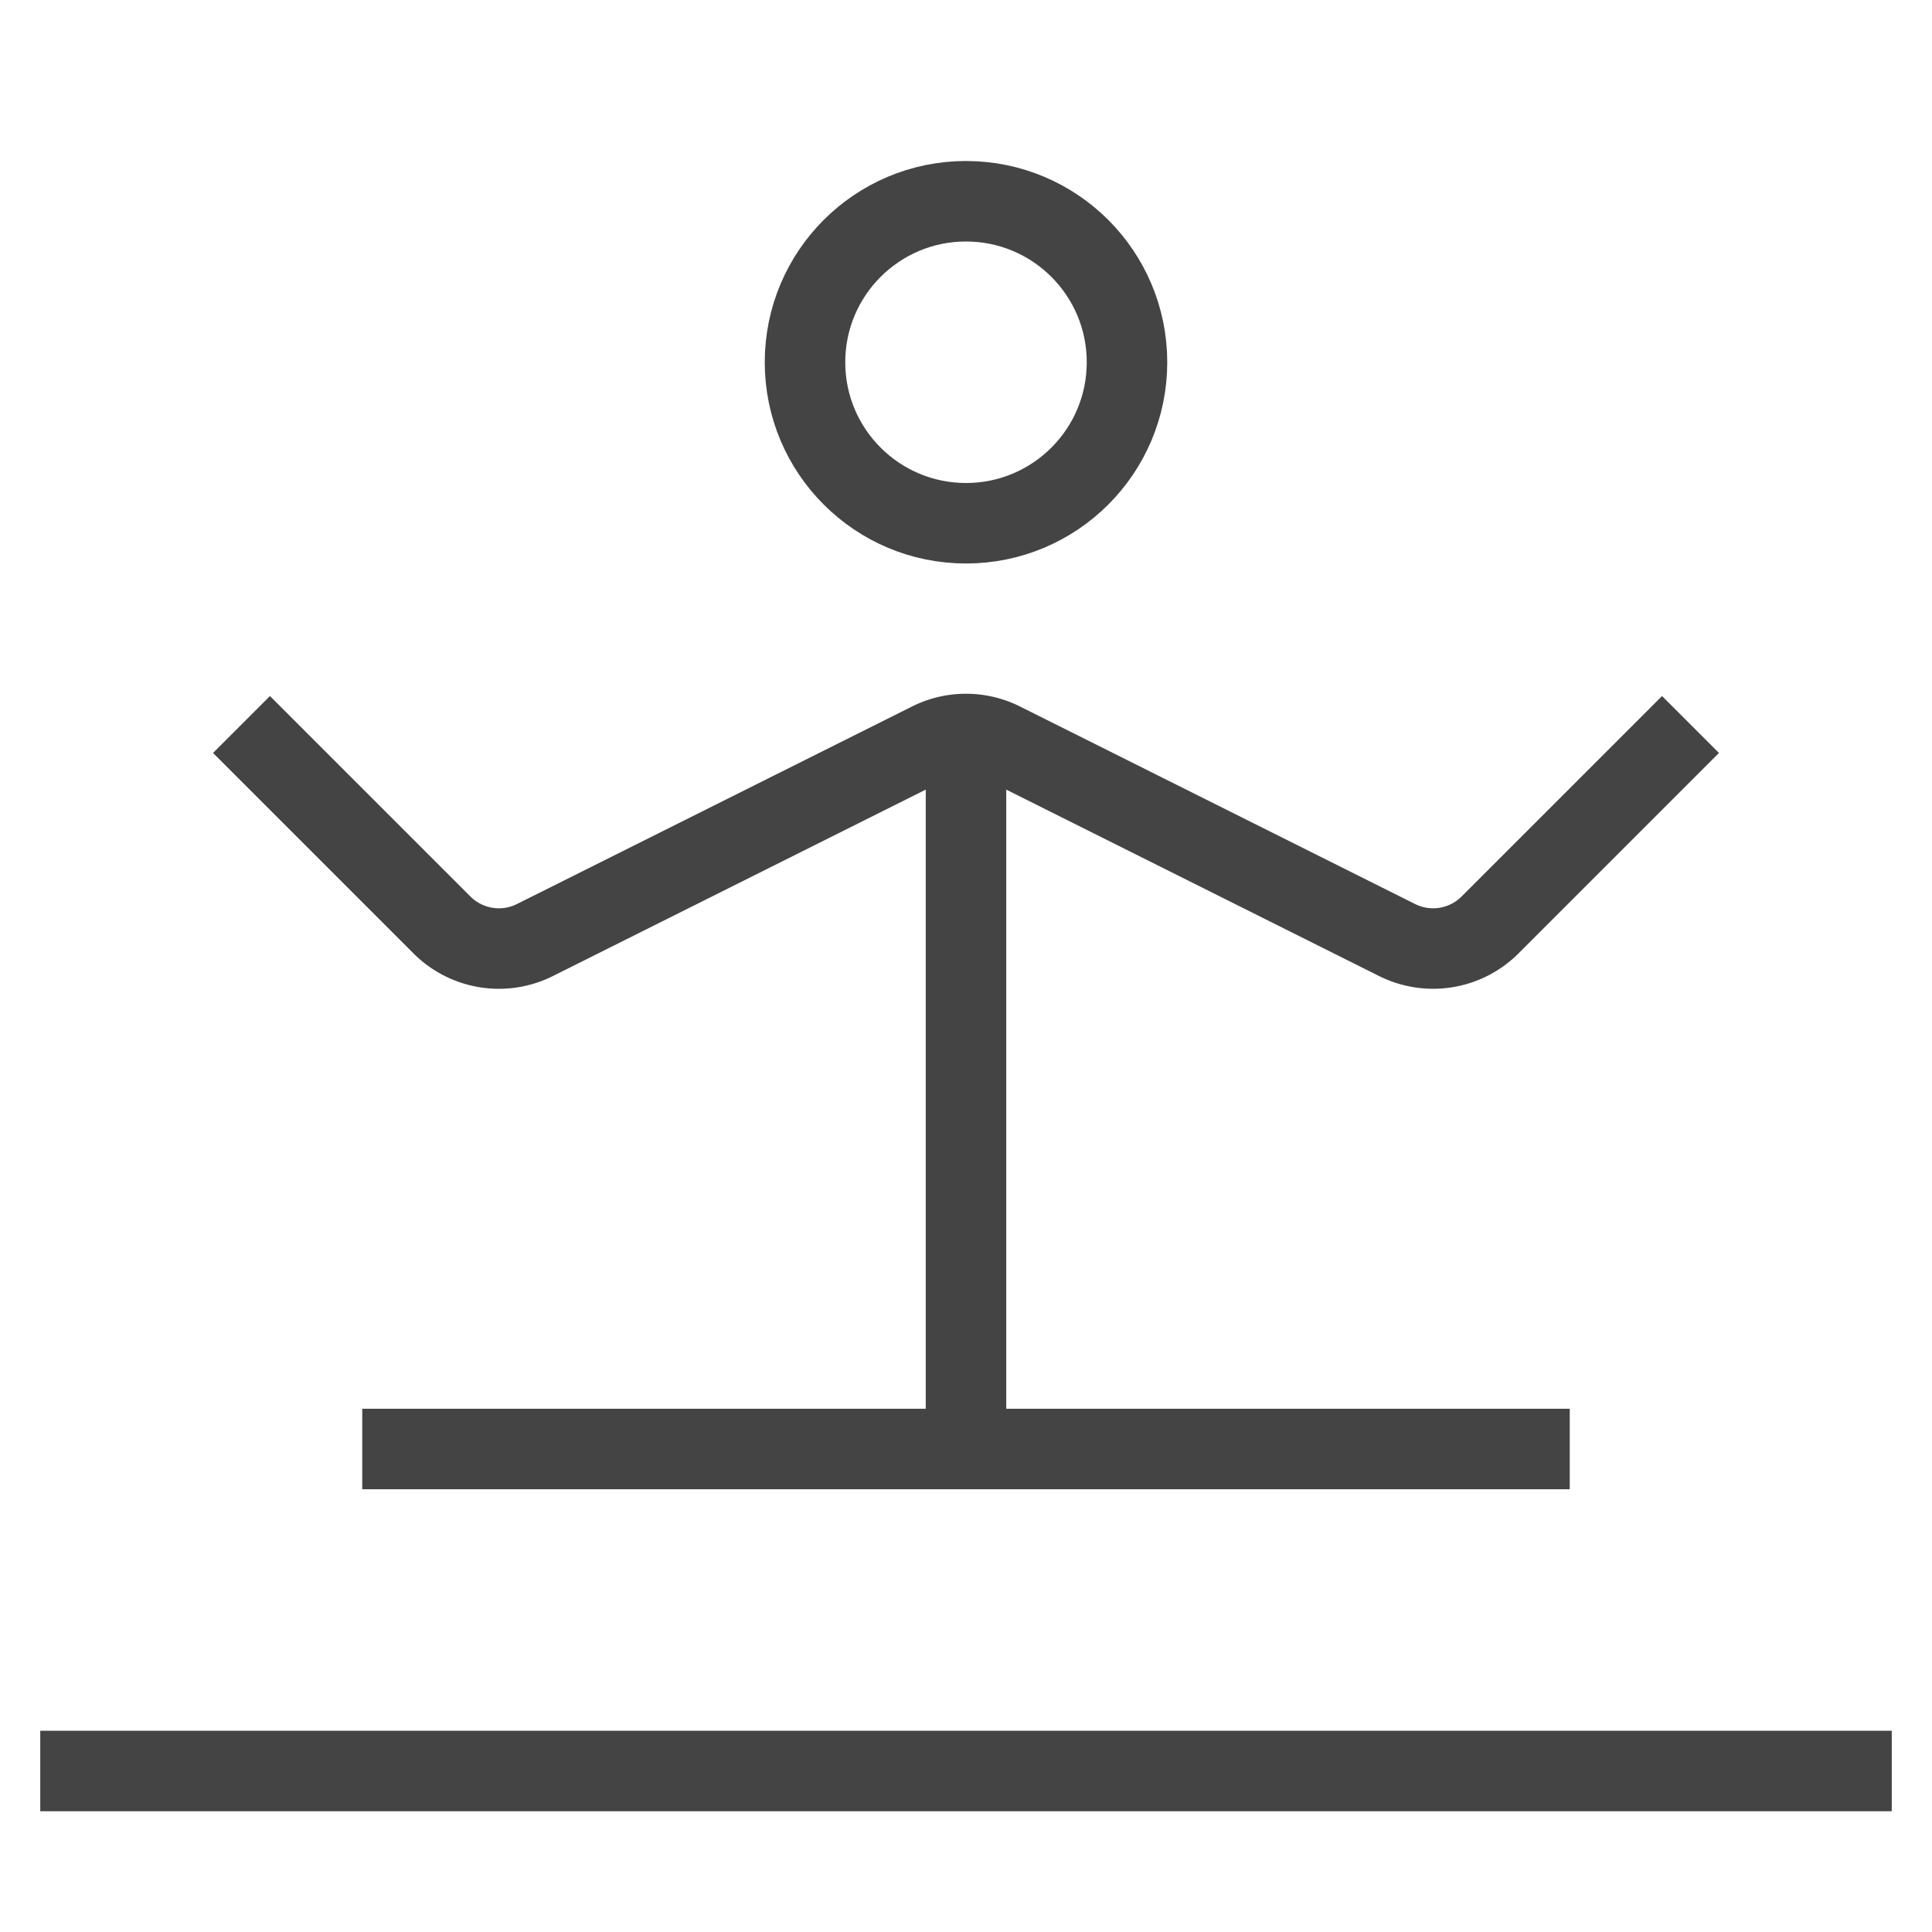 <svg xmlns="http://www.w3.org/2000/svg" width="48" height="48" viewBox="0 0 48 48"><circle fill="none" stroke="#444" stroke-width="2" stroke-linecap="square" stroke-miterlimit="10" cx="24" cy="9" r="4"/><path data-cap="butt" fill="none" stroke="#444" stroke-width="2" stroke-miterlimit="10" d="M6 18l4.98 4.98a2 2 0 0 0 2.31.375l9.816-4.908a2 2 0 0 1 1.788 0l9.817 4.908a2 2 0 0 0 2.308-.374L42 18"/><path data-cap="butt" fill="none" stroke="#444" stroke-width="2" stroke-miterlimit="10" d="M24 18.236V36"/><path fill="none" stroke="#444" stroke-width="2" stroke-linecap="square" stroke-miterlimit="10" d="M10 36h28"/><path data-color="color-2" fill="none" stroke="#444" stroke-width="2" stroke-linecap="square" stroke-miterlimit="10" d="M2 44h44"/></svg>